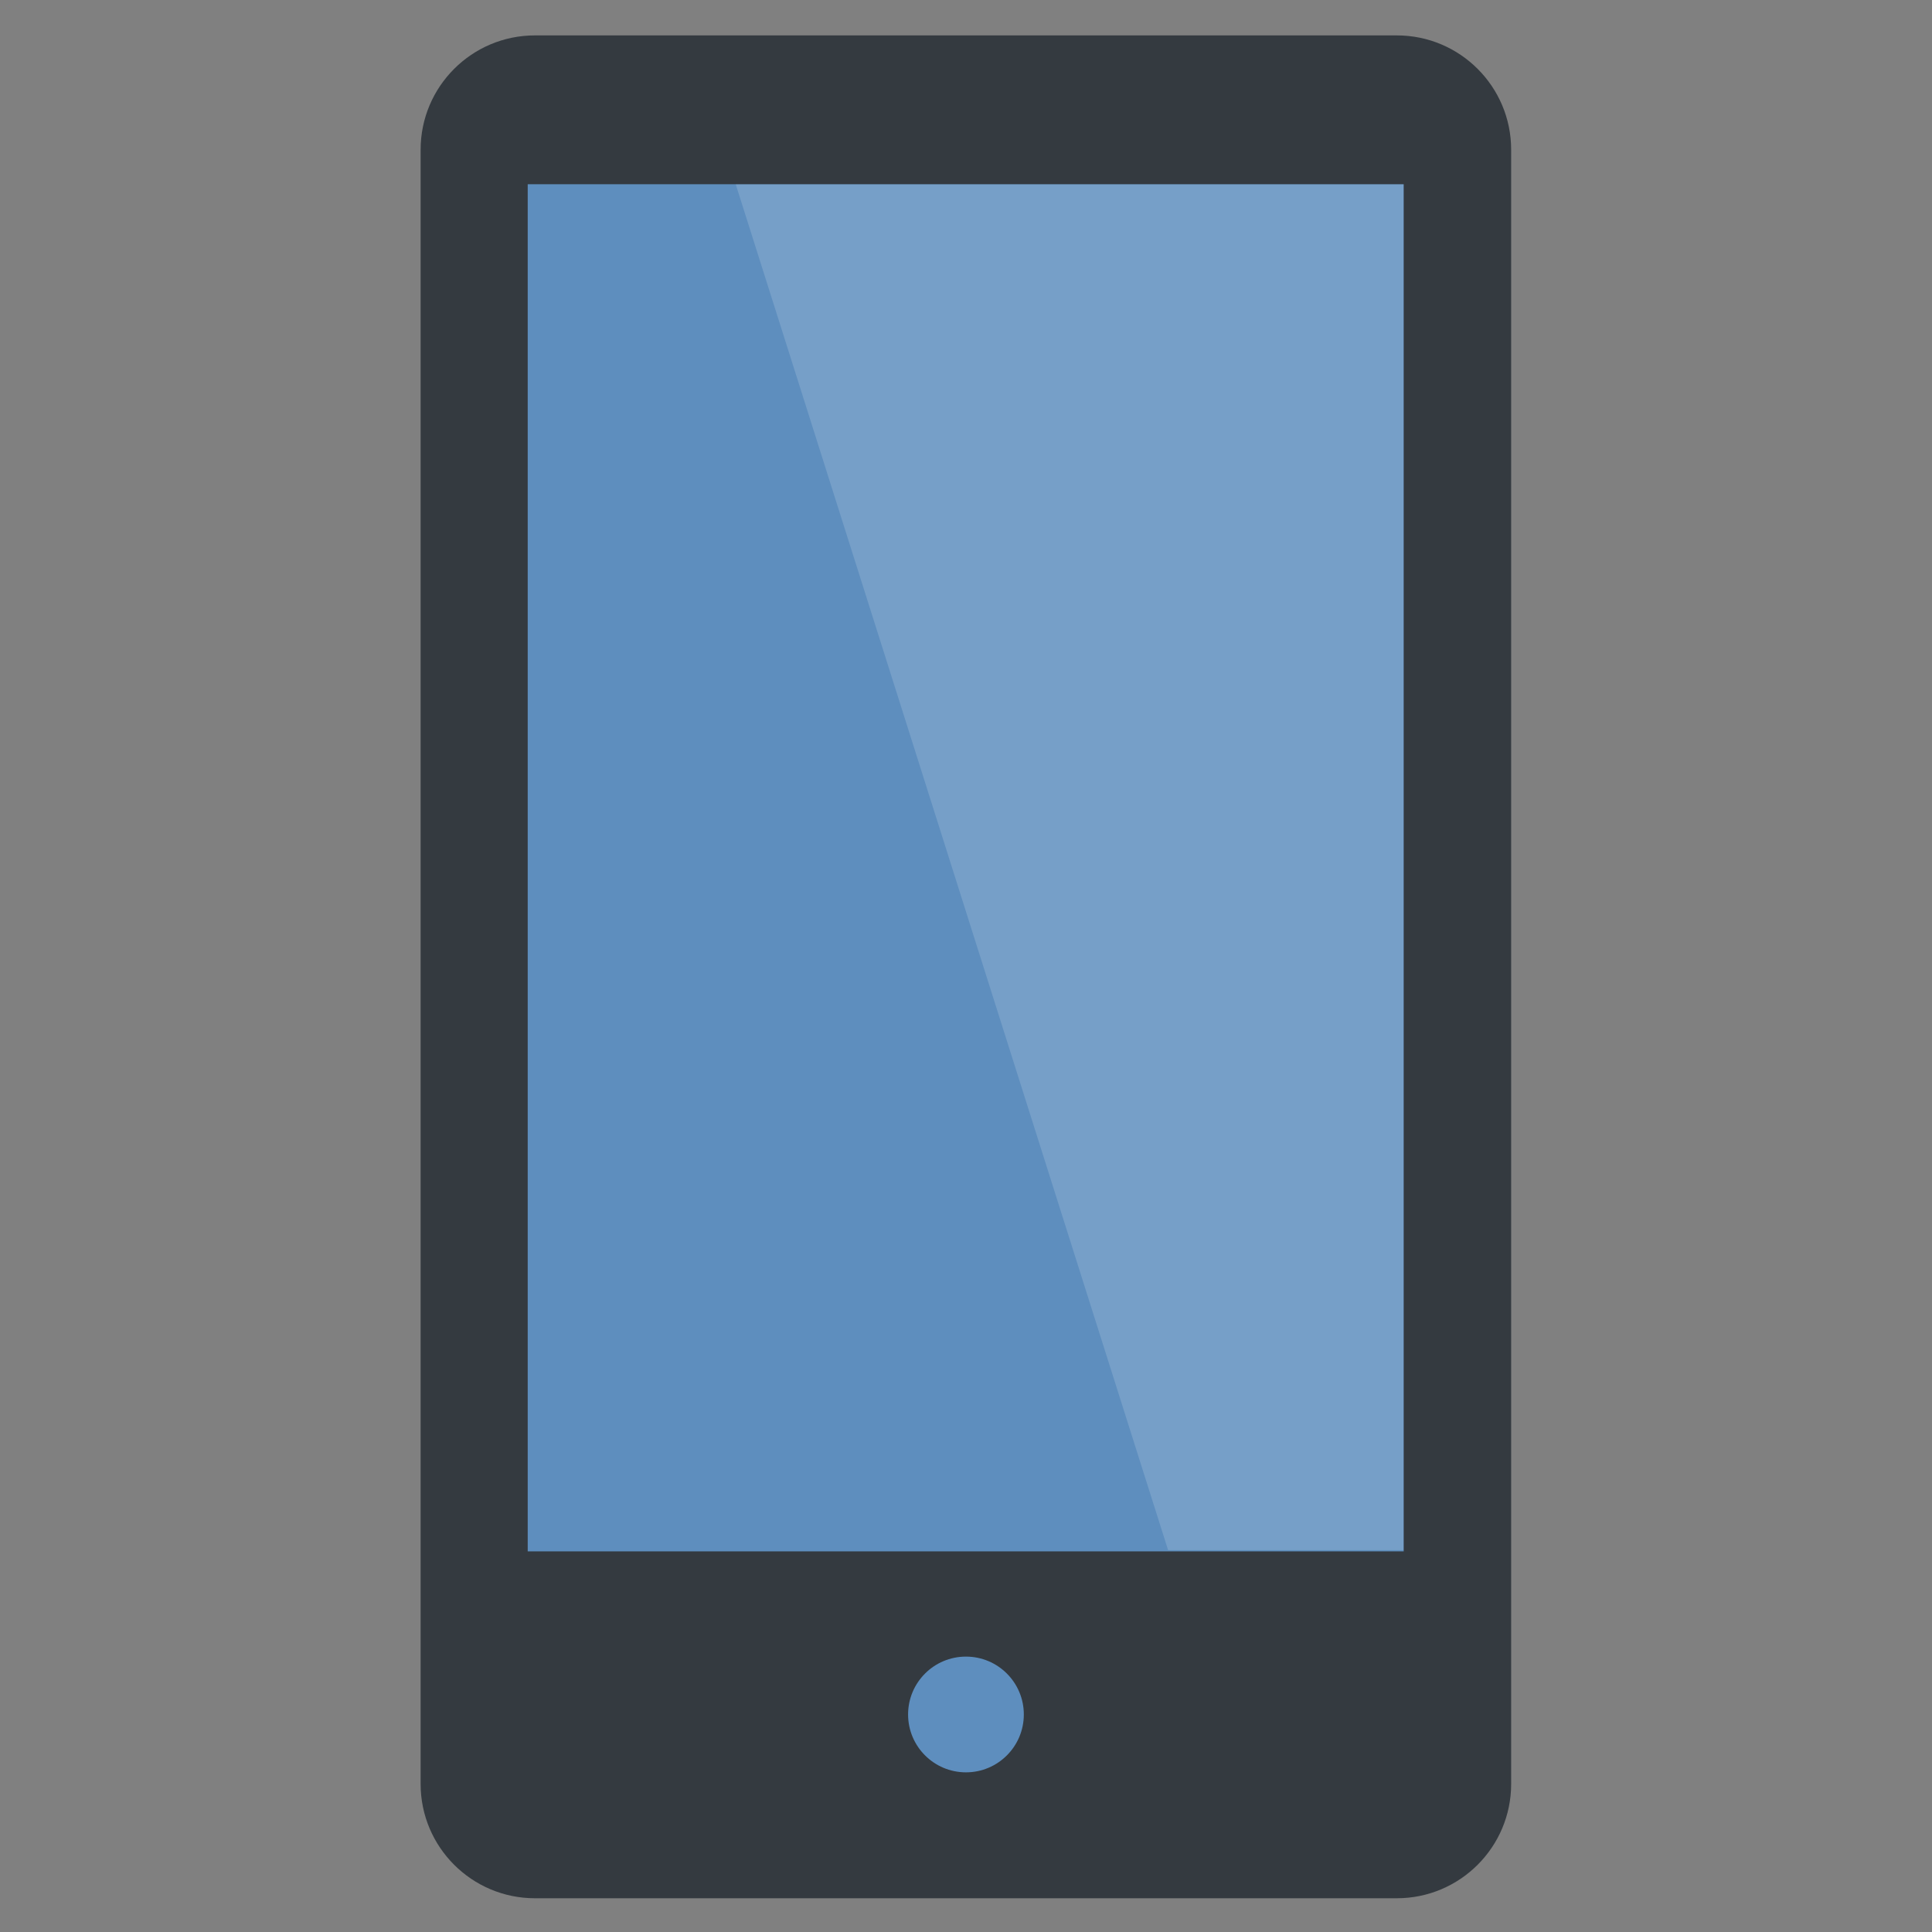 <?xml version="1.0" encoding="UTF-8" standalone="no"?>
<!DOCTYPE svg PUBLIC "-//W3C//DTD SVG 1.1//EN" "http://www.w3.org/Graphics/SVG/1.1/DTD/svg11.dtd">
<svg width="100%" height="100%" viewBox="0 0 256 256" version="1.1" xmlns="http://www.w3.org/2000/svg" xmlns:xlink="http://www.w3.org/1999/xlink" xml:space="preserve" xmlns:serif="http://www.serif.com/" style="fill-rule:evenodd;clip-rule:evenodd;stroke-linejoin:round;stroke-miterlimit:2;">
    <rect x="0" y="0" width="256" height="256" fill="#808080" stroke="none"/>
    <g id="Mobile-Dark" serif:id="Mobile Dark" transform="matrix(1.055,0,0,1.055,-7.042,-7.05)">
        <g transform="matrix(0.797,0,0,1.001,25.106,-0.059)">
            <path d="M215.014,25.517C215.014,17.603 206.943,11.177 197.001,11.177L61.171,11.177C51.23,11.177 43.159,17.603 43.159,25.517L43.159,230.573C43.159,238.487 51.23,244.912 61.171,244.912L197.001,244.912C206.943,244.912 215.014,238.487 215.014,230.573L215.014,25.517Z" style="fill:rgb(52,58,64);"/>
        </g>
        <g transform="matrix(0.743,0,0,0.991,32.929,-20.028)">
            <rect x="53.869" y="50.302" width="148.079" height="173.268" style="fill:rgb(94,142,190);"/>
        </g>
        <g transform="matrix(0.719,0,0,0.99,37.75,-19.958)">
            <path d="M201.948,50.302L85.304,50.302L160.828,223.57L201.948,223.57L201.948,50.302Z" style="fill:white;fill-opacity:0.15;"/>
        </g>
        <g transform="matrix(1.215,0,0,1.215,-24.746,-49.012)">
            <circle cx="125.714" cy="223.068" r="5.982" style="fill:rgb(94,142,190);"/>
        </g>
    </g>
</svg>

